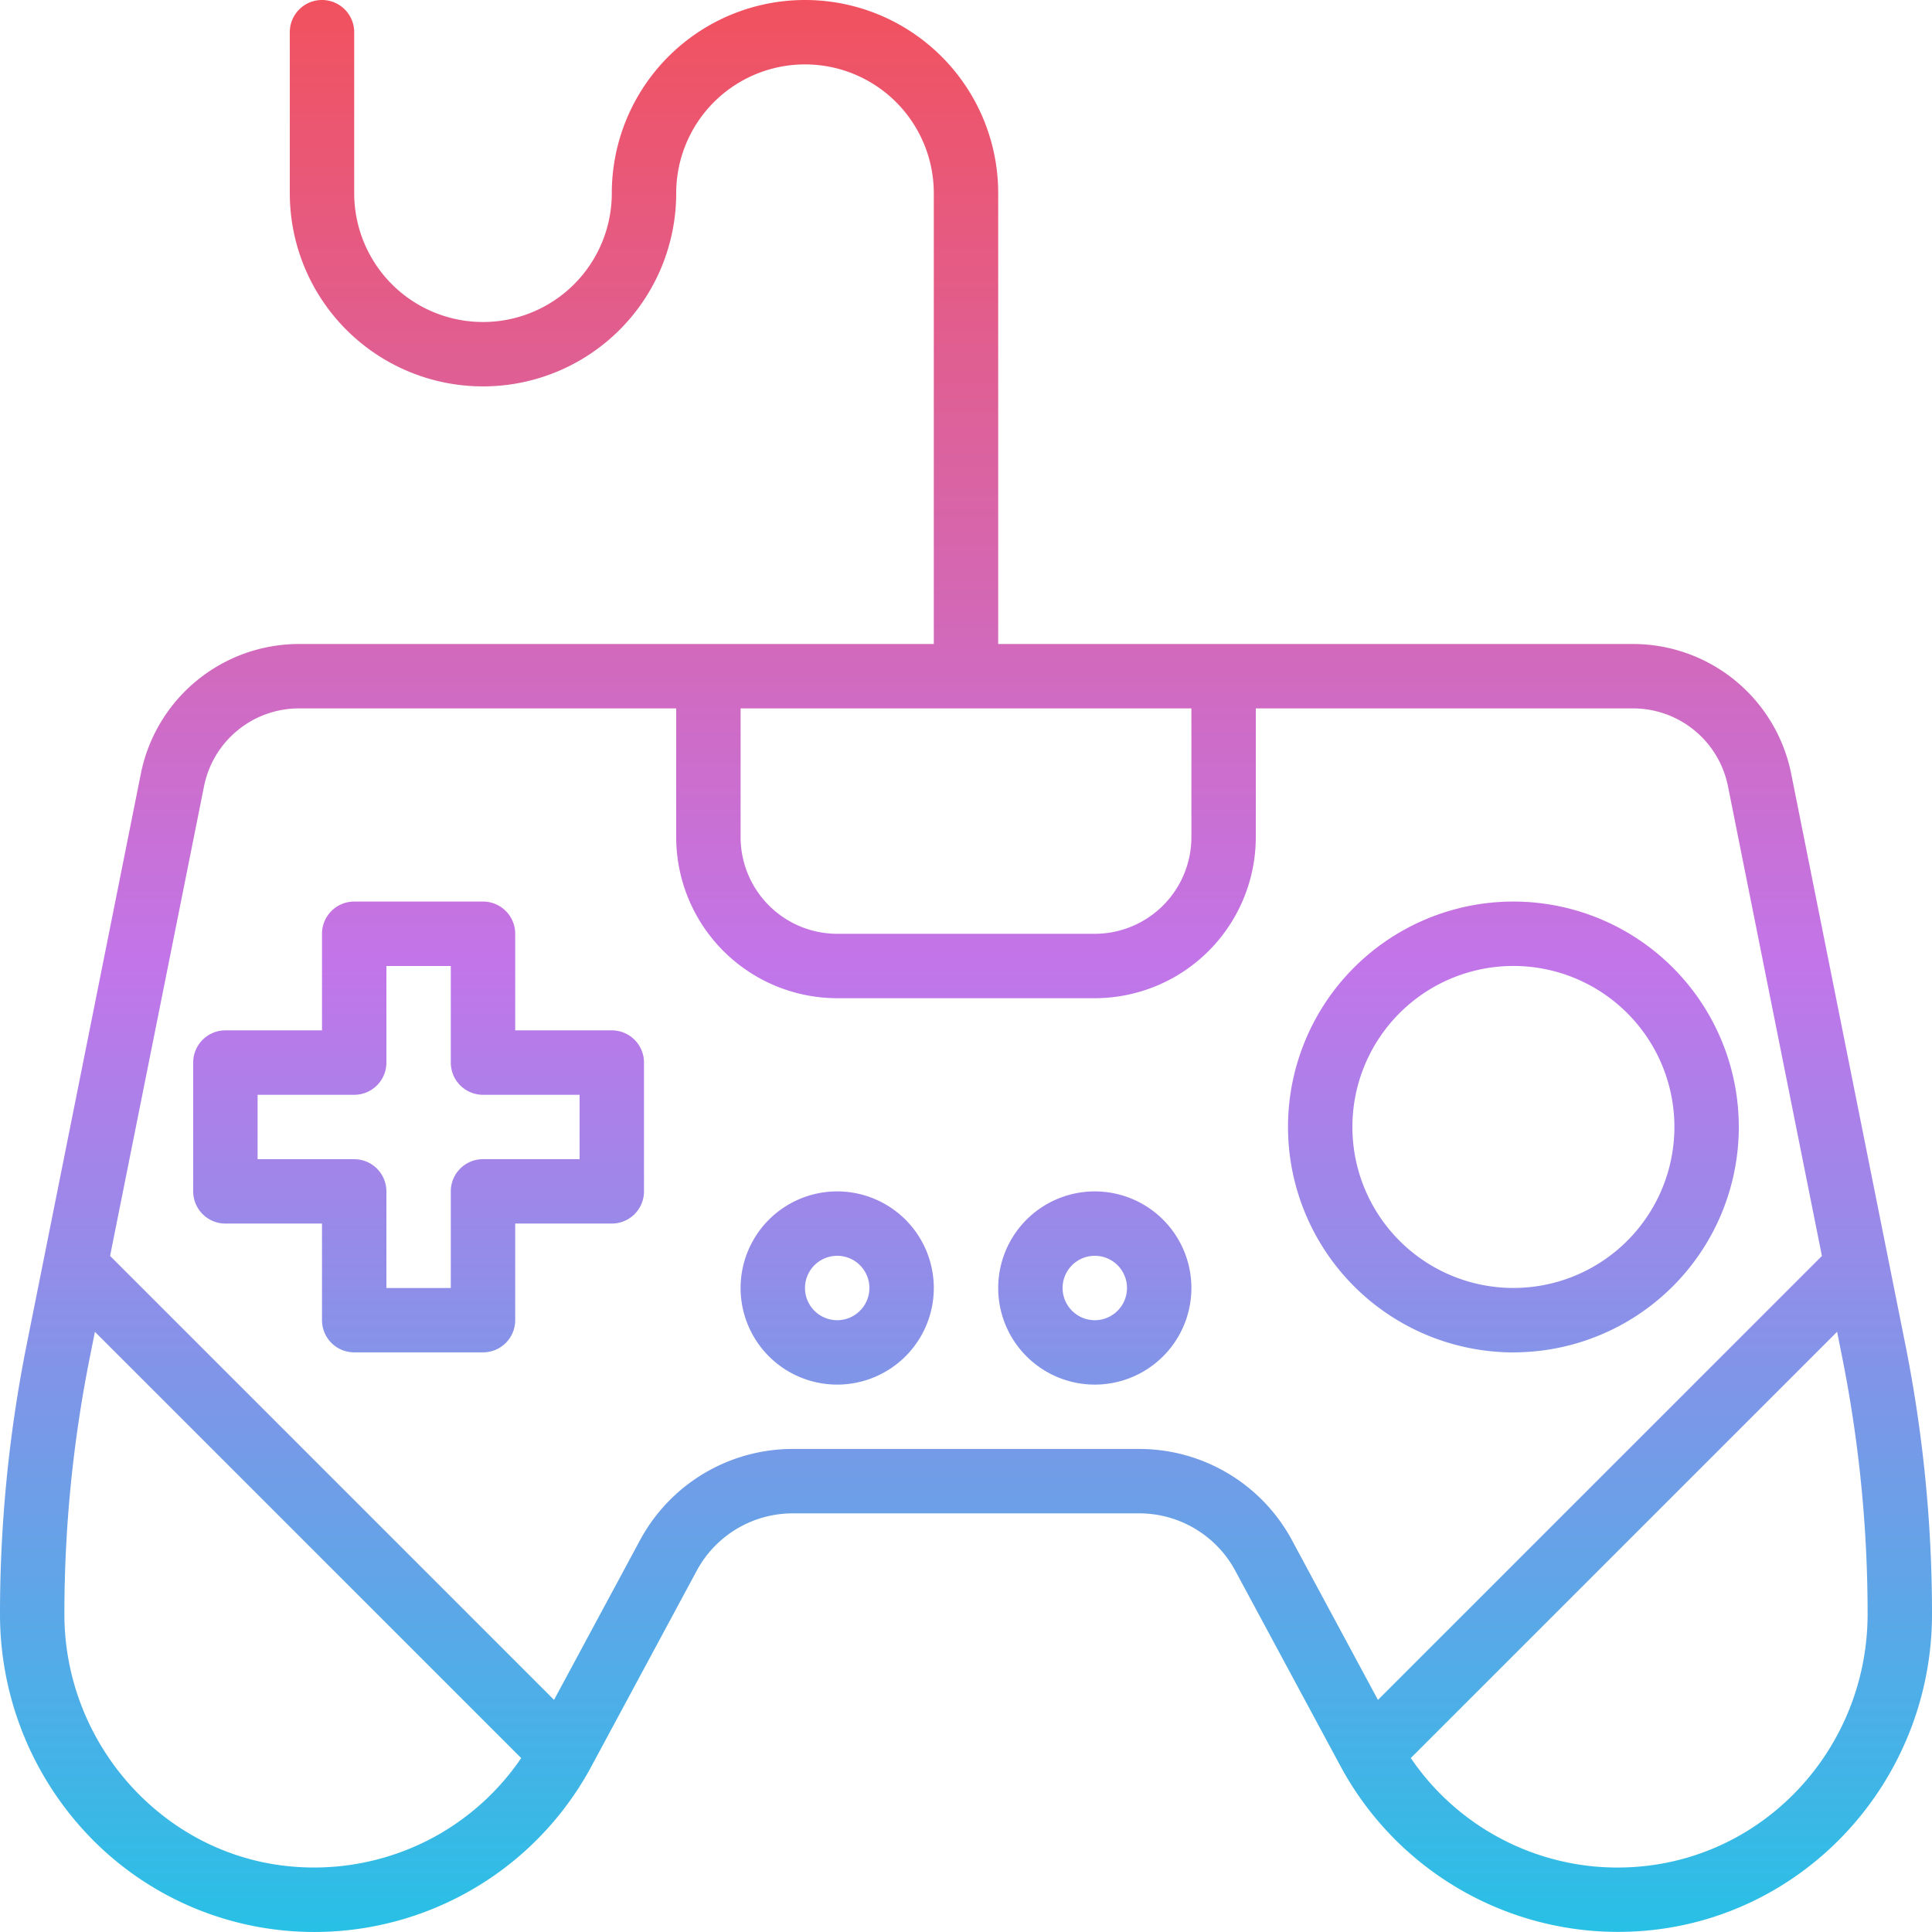 <svg width="48" height="48" xmlns="http://www.w3.org/2000/svg"><defs><linearGradient x1="50%" y1="99.995%" x2="50%" y2="0%" id="a"><stop stop-color="#27C1E6" offset="0%"/><stop stop-color="#C275E9" offset="50%"/><stop stop-color="#F2515D" offset="100%"/></linearGradient></defs><path d="M47.34 33.416L44.5 19.215A4.01 4.01 0 0040.576 16H24.8V4.8a4.8 4.8 0 00-9.6 0 3.2 3.2 0 01-6.4 0v-4a.8.8 0 00-1.6 0v4a4.8 4.8 0 009.6 0 3.2 3.2 0 016.4 0V16H7.423a4.01 4.01 0 00-3.922 3.215l-2.84 14.2A34.107 34.107 0 000 40.09v.016c0 1.874.66 3.688 1.865 5.123a7.739 7.739 0 004.74 2.677 7.813 7.813 0 008.085-4.016l2.619-4.864a2.71 2.71 0 012.39-1.427h8.602a2.71 2.71 0 012.39 1.427l2.619 4.864a7.834 7.834 0 007.861 4.047C45.064 47.45 48 44.08 48 40.101v-.011c0-2.241-.222-4.477-.66-6.674zM18.4 17.6h11.2v3.2a2.403 2.403 0 01-2.4 2.4h-6.4a2.403 2.403 0 01-2.4-2.4v-3.2zm-7.402 27.92a6.252 6.252 0 01-4.148.805c-2.993-.461-5.25-3.135-5.25-6.219v-.016c0-2.136.212-4.266.63-6.36l.128-.641 10.591 10.59a6.214 6.214 0 01-1.951 1.84zM32.1 38.268a4.309 4.309 0 00-3.799-2.269h-8.602a4.309 4.309 0 00-3.799 2.269l-2.135 3.965-11.03-11.03L5.07 19.53a2.406 2.406 0 012.353-1.93H16.8v3.2a4.004 4.004 0 004 4h6.4a4.004 4.004 0 004-4v-3.2h9.377a2.406 2.406 0 012.353 1.93l2.335 11.674-11.03 11.03-2.135-3.965zM46.4 40.1c0 3.174-2.334 5.86-5.428 6.249a6.21 6.21 0 01-5.921-2.671l10.591-10.59.128.64c.418 2.094.63 4.225.63 6.36v.012zM15.2 25.599h-2.4v-2.4a.8.8 0 00-.8-.8H8.8a.8.8 0 00-.8.8v2.4H5.6a.8.8 0 00-.8.8v3.2a.8.8 0 00.8.8H8v2.4a.8.8 0 00.8.8H12a.8.8 0 00.8-.8v-2.4h2.4a.8.8 0 00.8-.8v-3.2a.8.8 0 00-.8-.8zm-.8 3.2H12a.8.8 0 00-.8.8V32H9.6v-2.4a.8.8 0 00-.8-.8H6.4v-1.6h2.4a.8.8 0 00.8-.8V24h1.6v2.4a.8.8 0 00.8.8h2.4v1.6zm23.2 4.8A5.6 5.6 0 1032 28a5.606 5.606 0 005.6 5.6zm0-9.6a4 4 0 110 8 4 4 0 010-8zM20.8 34.4a2.4 2.4 0 110-4.8 2.4 2.4 0 010 4.8zm0-3.2a.8.8 0 100 1.6.8.8 0 000-1.6zm6.4 3.2a2.4 2.4 0 110-4.8 2.4 2.4 0 010 4.8zm0-3.2a.8.8 0 100 1.6.8.8 0 000-1.6z" fill="url(#a)" fill-rule="nonzero"/></svg>